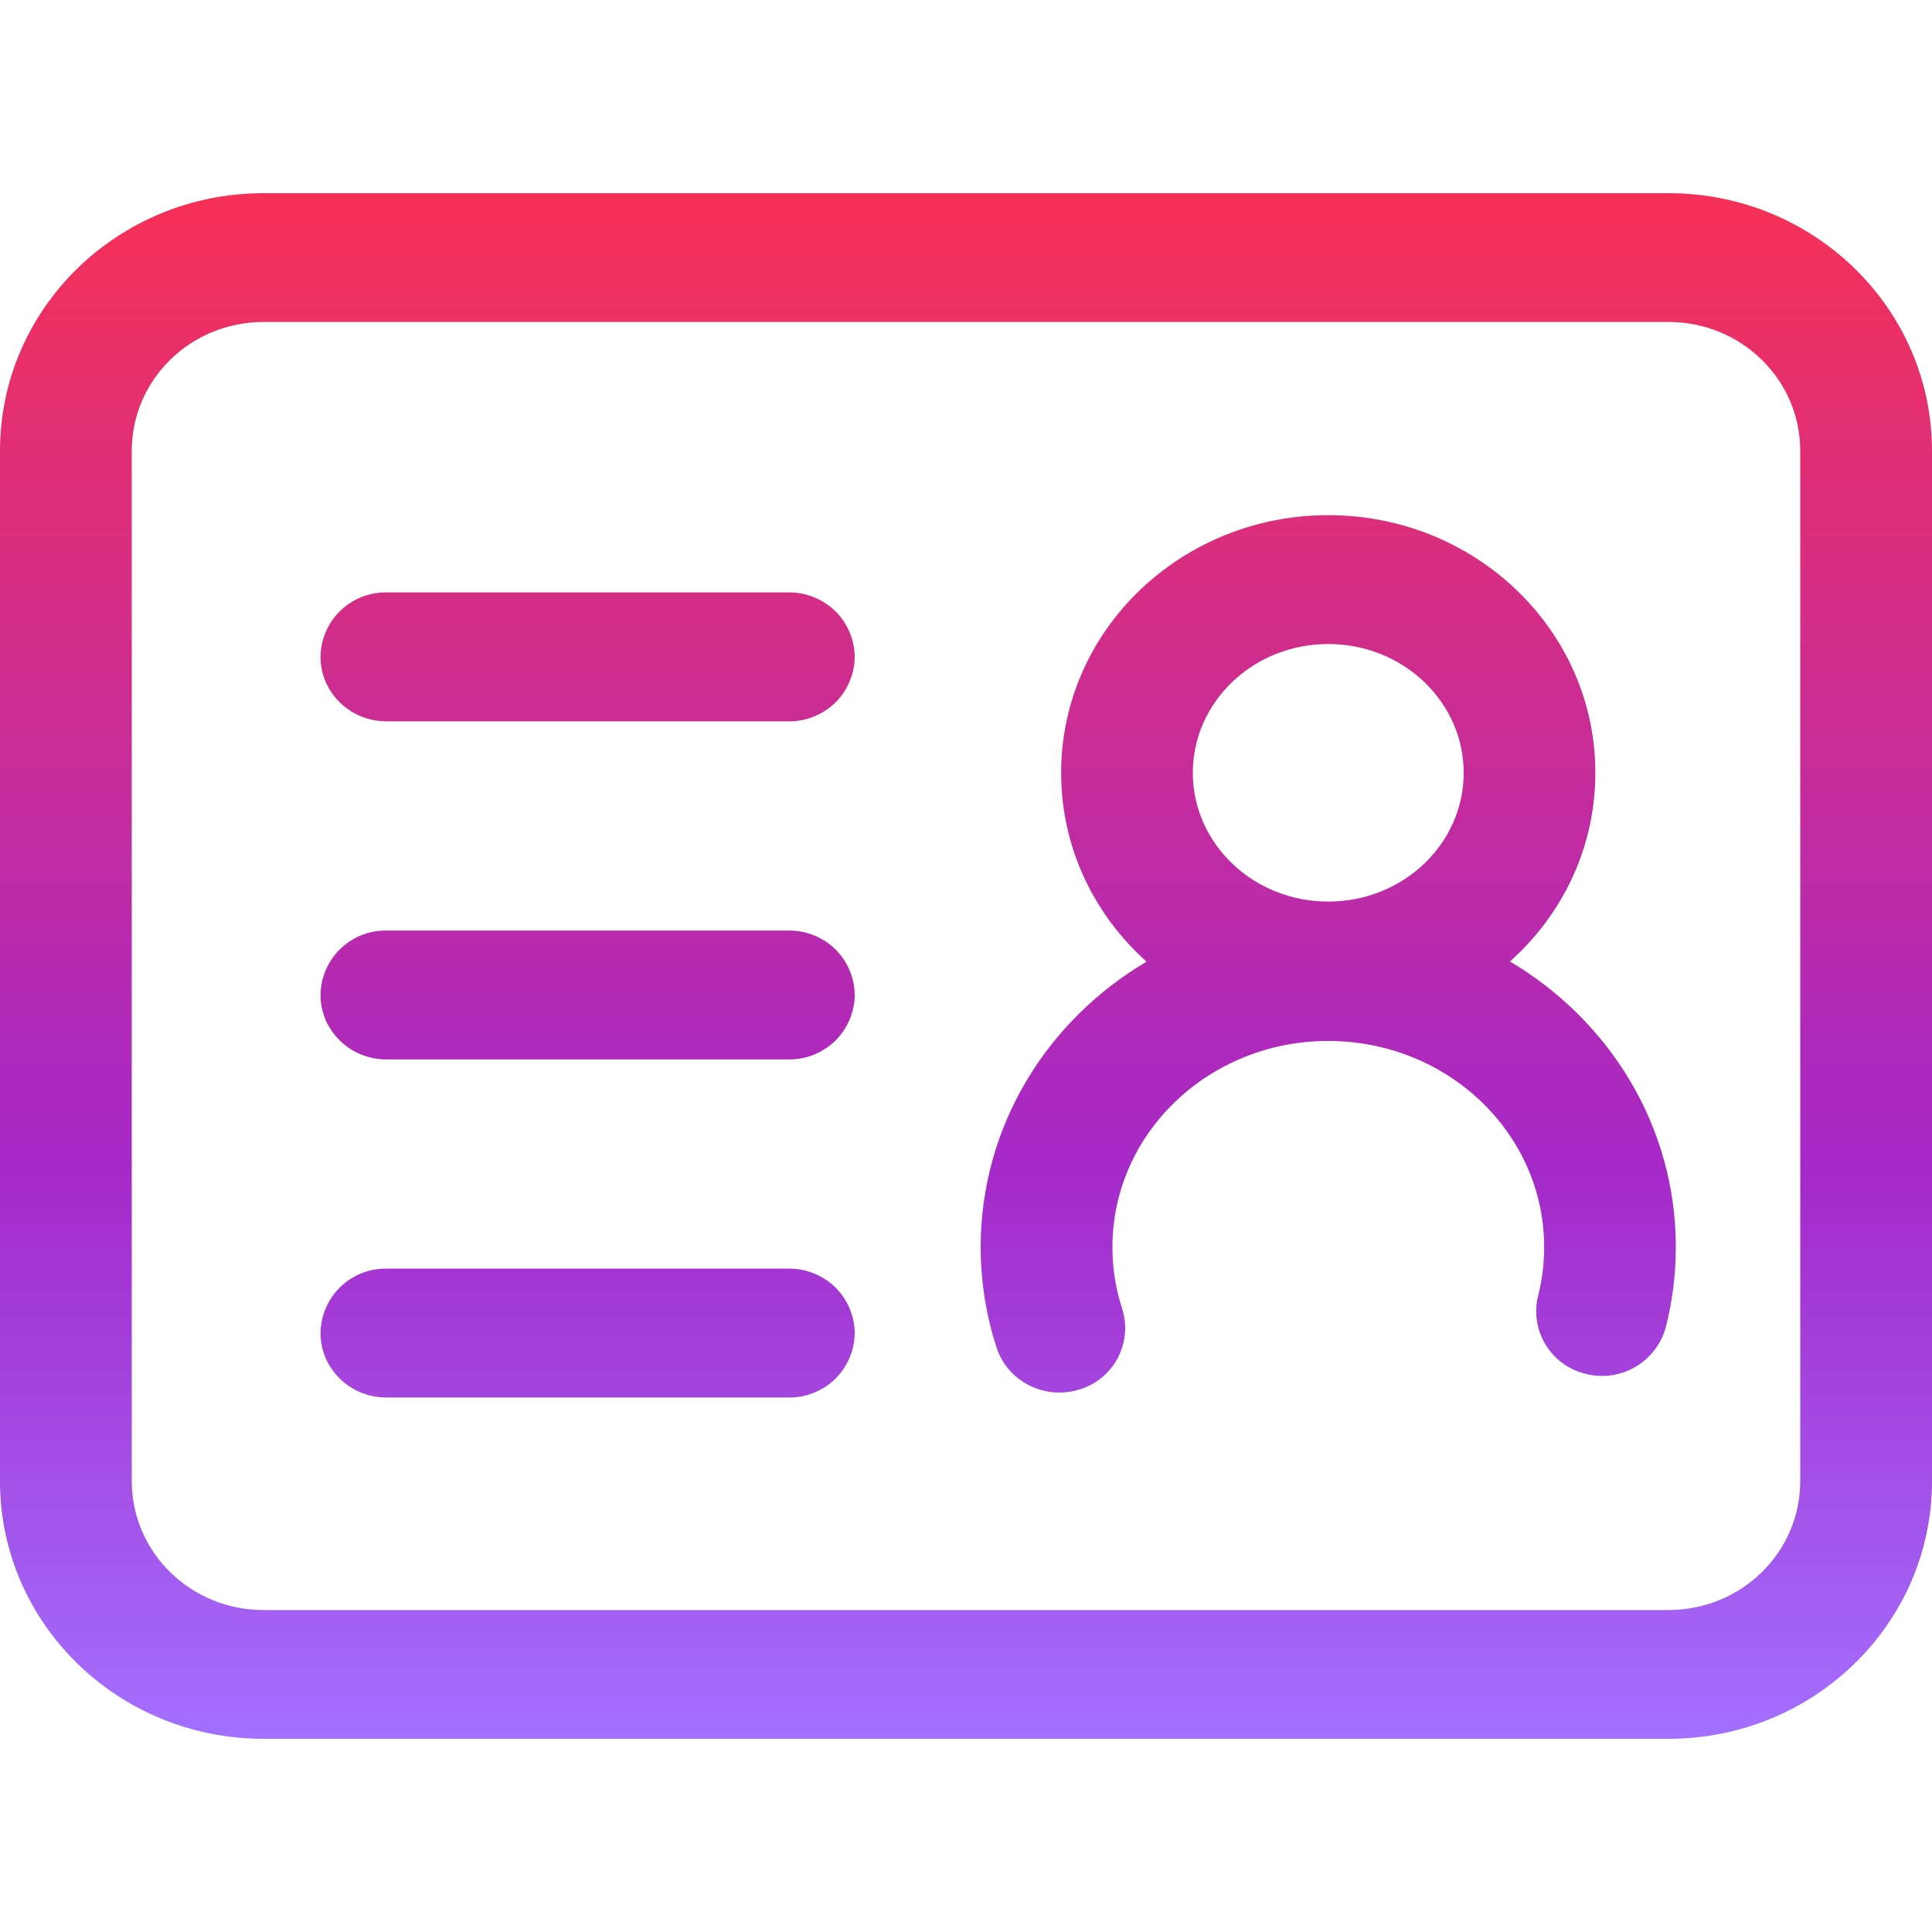 <svg width="20" height="20" viewBox="0 0 20 20" fill="none" xmlns="http://www.w3.org/2000/svg">
<path d="M2.727 3.333C1.974 3.333 1.364 3.93 1.364 4.667V15.333C1.364 16.07 1.974 16.667 2.727 16.667H17.273C18.026 16.667 18.636 16.07 18.636 15.333V4.667C18.636 3.93 18.026 3.333 17.273 3.333H2.727V3.333ZM17.273 2C18.779 2 20 3.194 20 4.667V15.333C20 16.806 18.779 18 17.273 18H2.727C1.221 18 0 16.806 0 15.333V4.667C0 3.194 1.221 2 2.727 2H17.273ZM8.167 13.133H4C3.911 13.132 3.823 13.148 3.741 13.181C3.659 13.214 3.584 13.263 3.521 13.325C3.457 13.387 3.407 13.461 3.372 13.542C3.337 13.624 3.319 13.711 3.318 13.8C3.318 14.168 3.623 14.467 4 14.467H8.167C8.256 14.468 8.343 14.451 8.425 14.418C8.508 14.385 8.582 14.336 8.646 14.275C8.709 14.213 8.759 14.139 8.794 14.057C8.829 13.976 8.847 13.889 8.848 13.8C8.847 13.711 8.829 13.624 8.794 13.543C8.759 13.461 8.709 13.387 8.646 13.325C8.582 13.264 8.508 13.215 8.425 13.182C8.343 13.149 8.256 13.132 8.167 13.133V13.133ZM13.75 5.333C12.226 5.333 10.985 6.524 10.985 8C10.985 8.773 11.325 9.468 11.869 9.955C10.839 10.563 10.152 11.658 10.152 12.909C10.152 13.266 10.208 13.617 10.317 13.952C10.432 14.302 10.816 14.496 11.174 14.384C11.258 14.359 11.337 14.317 11.405 14.261C11.473 14.205 11.53 14.136 11.571 14.058C11.612 13.98 11.637 13.894 11.645 13.806C11.653 13.719 11.643 13.63 11.616 13.546C11.549 13.34 11.515 13.125 11.516 12.909C11.516 11.734 12.513 10.776 13.75 10.776C14.987 10.776 15.985 11.734 15.985 12.909C15.985 13.082 15.964 13.251 15.922 13.415C15.901 13.501 15.897 13.59 15.911 13.677C15.924 13.764 15.955 13.848 16.002 13.923C16.048 13.998 16.108 14.063 16.18 14.115C16.252 14.166 16.333 14.203 16.419 14.223C16.593 14.267 16.777 14.24 16.931 14.149C17.086 14.058 17.199 13.91 17.245 13.737C17.314 13.467 17.348 13.19 17.348 12.909C17.348 11.658 16.661 10.563 15.631 9.953C16.175 9.468 16.515 8.773 16.515 8C16.515 6.524 15.275 5.333 13.75 5.333V5.333ZM8.167 9.633H4C3.911 9.632 3.823 9.648 3.741 9.681C3.659 9.714 3.584 9.763 3.521 9.825C3.457 9.887 3.407 9.961 3.372 10.042C3.337 10.124 3.319 10.211 3.318 10.3C3.318 10.668 3.623 10.967 4 10.967H8.167C8.256 10.968 8.343 10.951 8.425 10.918C8.508 10.885 8.582 10.836 8.646 10.775C8.709 10.713 8.759 10.639 8.794 10.557C8.829 10.476 8.847 10.389 8.848 10.3C8.847 10.211 8.829 10.124 8.794 10.043C8.759 9.961 8.709 9.887 8.646 9.825C8.582 9.764 8.508 9.715 8.425 9.682C8.343 9.649 8.256 9.632 8.167 9.633V9.633ZM13.75 6.667C14.527 6.667 15.152 7.267 15.152 8C15.152 8.734 14.527 9.333 13.75 9.333C12.973 9.333 12.348 8.733 12.348 8C12.348 7.266 12.973 6.667 13.75 6.667V6.667ZM8.167 6.133H4C3.911 6.132 3.823 6.148 3.741 6.181C3.659 6.214 3.584 6.263 3.521 6.325C3.457 6.387 3.407 6.461 3.372 6.542C3.337 6.624 3.319 6.711 3.318 6.8C3.318 7.168 3.623 7.467 4 7.467H8.167C8.256 7.468 8.343 7.451 8.425 7.418C8.508 7.385 8.582 7.336 8.646 7.275C8.709 7.213 8.759 7.139 8.794 7.057C8.829 6.976 8.847 6.889 8.848 6.8C8.847 6.711 8.829 6.624 8.794 6.543C8.759 6.461 8.709 6.387 8.646 6.325C8.582 6.264 8.508 6.215 8.425 6.182C8.343 6.149 8.256 6.132 8.167 6.133V6.133Z" fill="url(#paint0_linear_44_16)"/>
<defs>
<linearGradient id="paint0_linear_44_16" x1="10" y1="2" x2="10" y2="18" gradientUnits="userSpaceOnUse">
<stop stop-color="#F51740" stop-opacity="0.89"/>
<stop offset="0.63" stop-color="#9A0EC2" stop-opacity="0.89"/>
<stop offset="1" stop-color="#975EFF" stop-opacity="0.89"/>
</linearGradient>
</defs>
</svg>
